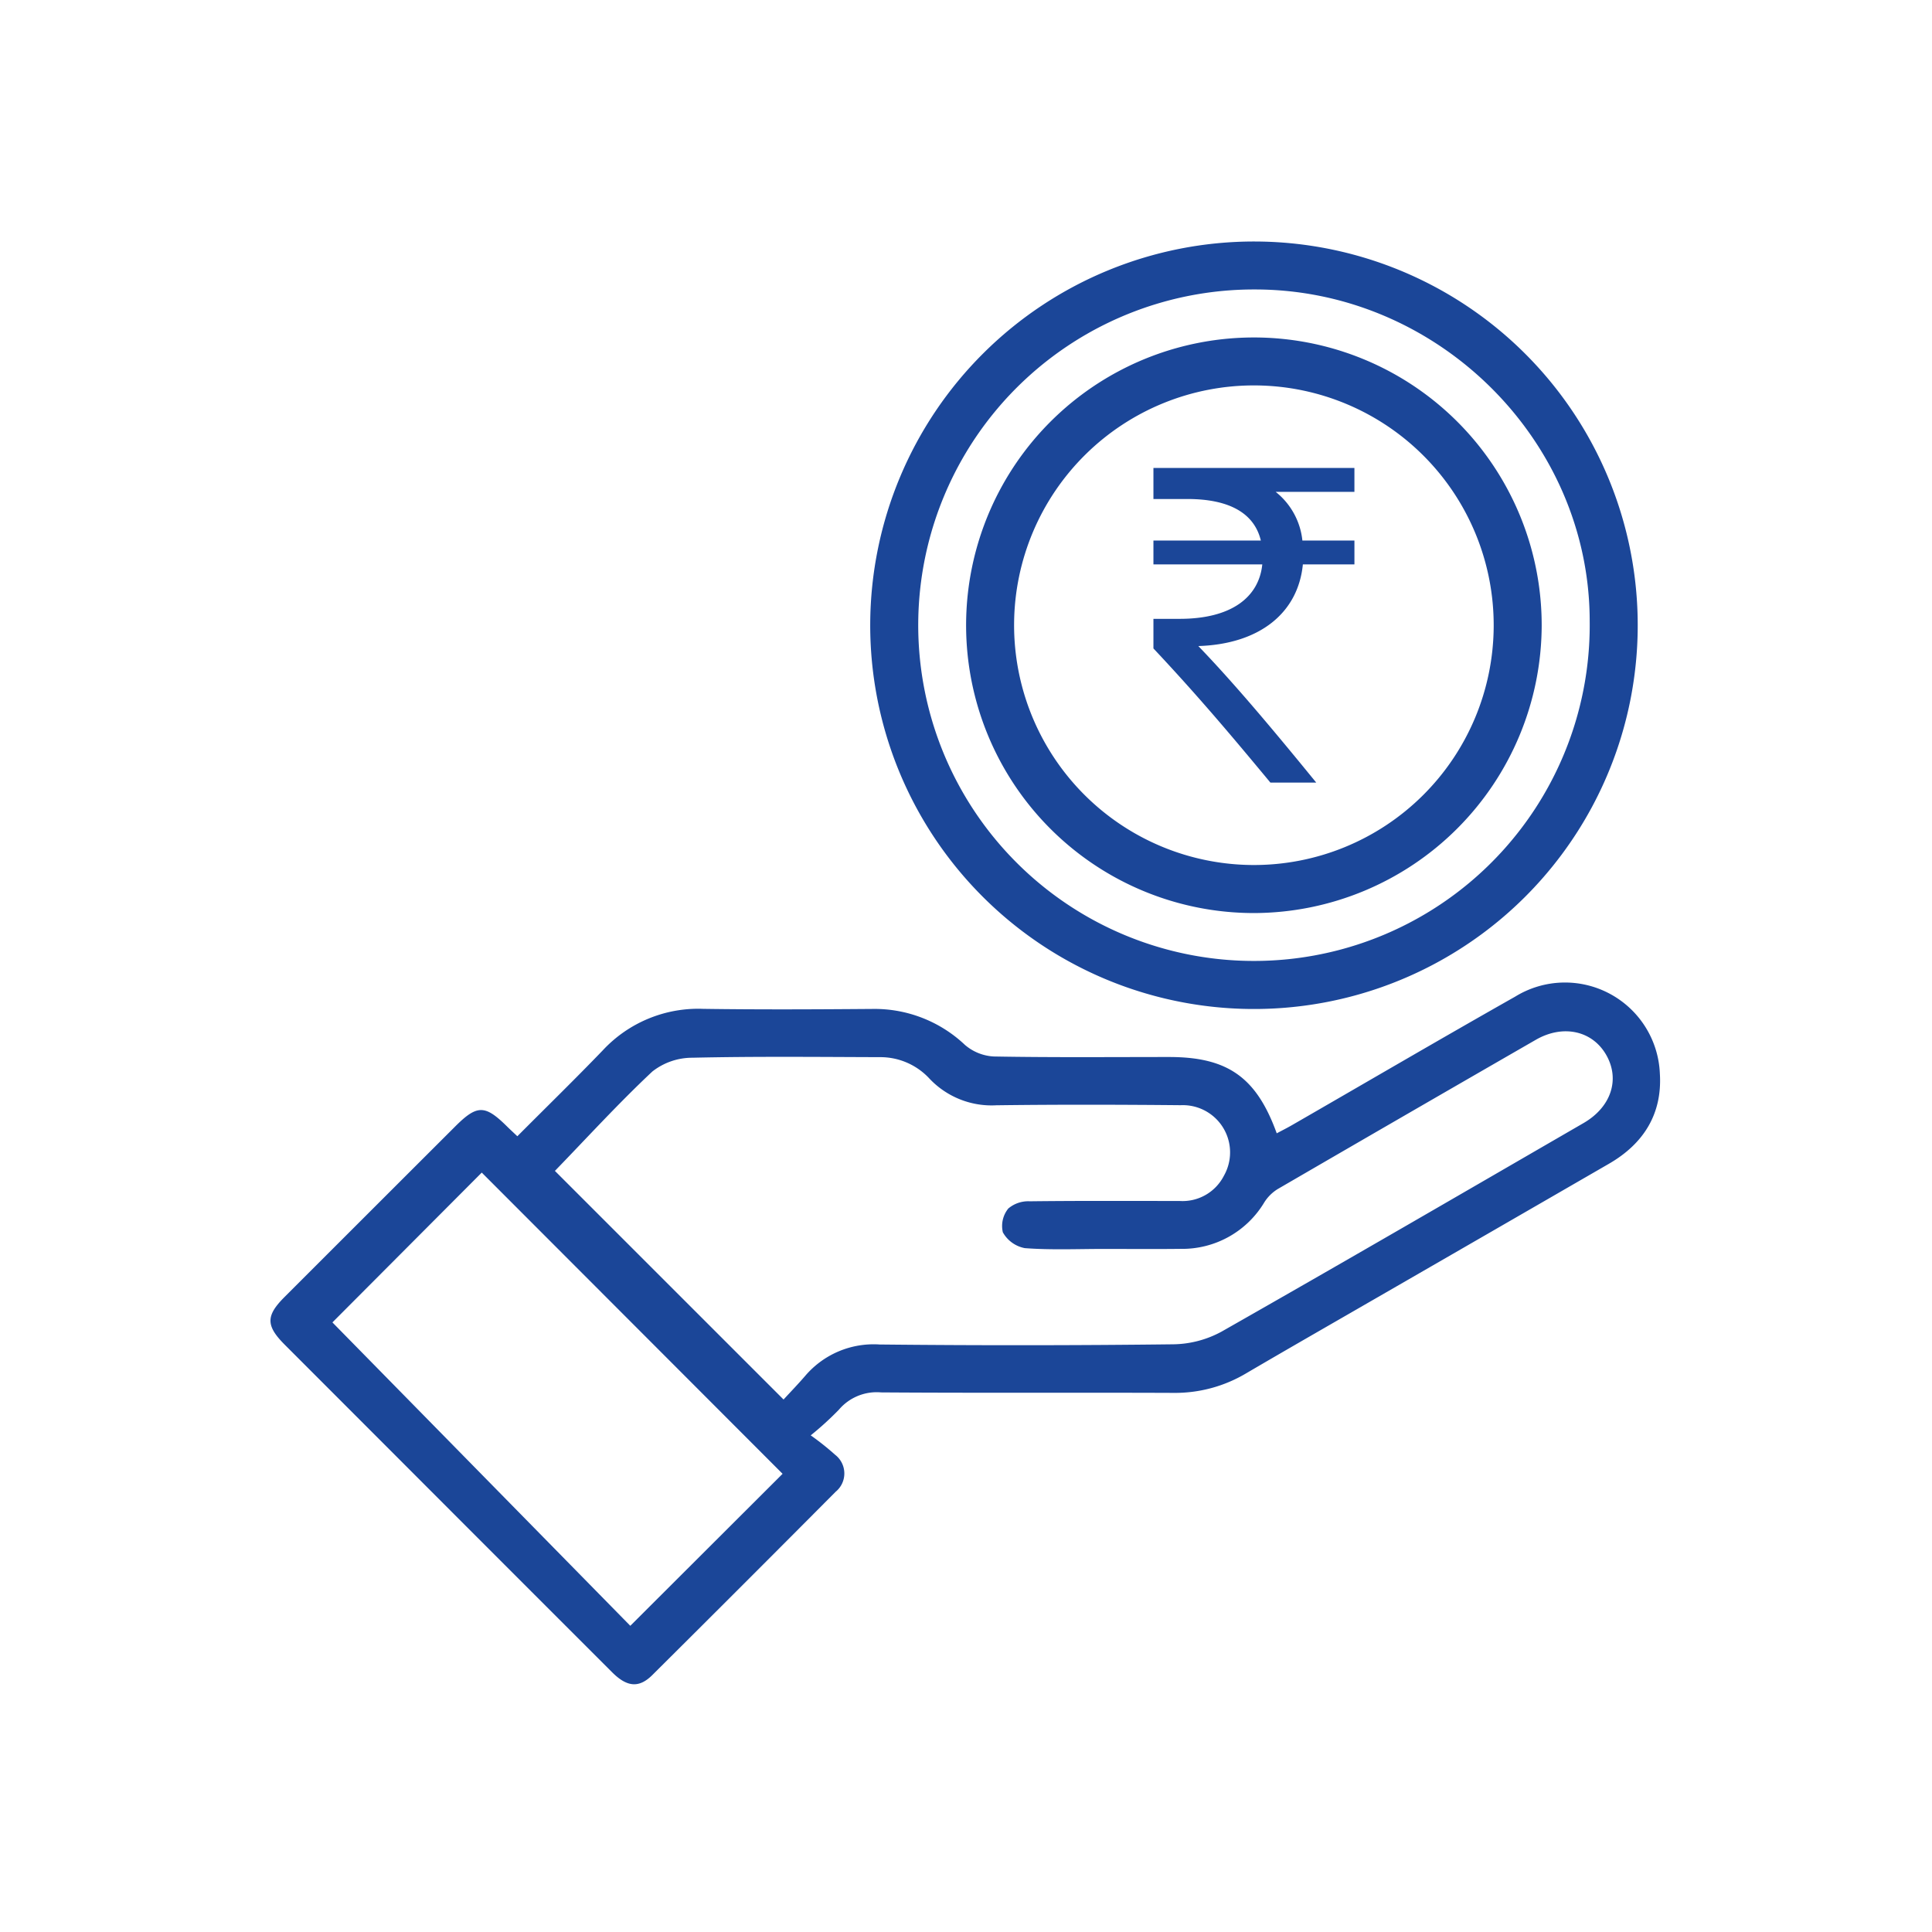 <svg xmlns="http://www.w3.org/2000/svg" width="200" height="200" viewBox="0 0 200 200">
  <g id="Group_243" data-name="Group 243" transform="translate(15046 21510)">
    <rect id="Rectangle_301" data-name="Rectangle 301" width="200" height="200" transform="translate(-15046 -21510)" fill="none"/>
    <g id="Group_228" data-name="Group 228" transform="translate(-15018 -21485)">
      <path id="Path_720" data-name="Path 720" d="M25.557,132.959c3-3.013,5.962-5.9,8.828-8.876a13.485,13.485,0,0,1,10.4-4.311c5.843.084,11.688.054,17.532.009a13.612,13.612,0,0,1,9.572,3.722,4.985,4.985,0,0,0,2.986,1.2c6.049.11,12.1.054,18.151.054s9.04,2.088,11.141,7.9c.54-.288,1.067-.552,1.577-.846,7.7-4.436,15.368-8.926,23.1-13.3a9.83,9.83,0,0,1,14.985,7.983c.255,4.159-1.692,7.245-5.27,9.313q-12.21,7.057-24.429,14.1c-4.385,2.531-8.779,5.045-13.146,7.606a14.4,14.4,0,0,1-7.526,2.014c-10.085-.041-20.17.02-30.254-.05a5.131,5.131,0,0,0-4.364,1.792,32.654,32.654,0,0,1-2.914,2.655,28.473,28.473,0,0,1,2.534,2.016,2.442,2.442,0,0,1,.049,3.82q-9.463,9.517-18.981,18.977c-1.38,1.371-2.619,1.252-4.158-.285Q24.18,177.272,13,166.072q-5.757-5.761-11.515-11.523c-1.968-1.971-1.976-3-.038-4.939q8.831-8.83,17.668-17.656c2.275-2.273,3.087-2.271,5.38,0,.292.288.595.566,1.063,1.009m27.555,27.252c.721-.785,1.512-1.6,2.254-2.464a9.308,9.308,0,0,1,7.691-3.233q15.2.159,30.409-.02a10.749,10.749,0,0,0,4.987-1.312c12.531-7.121,24.992-14.366,37.466-21.586,2.869-1.66,3.805-4.528,2.353-7.061-1.44-2.512-4.471-3.184-7.29-1.561q-13.363,7.694-26.7,15.44a4.331,4.331,0,0,0-1.392,1.367,9.9,9.9,0,0,1-8.67,4.833c-2.637.032-5.275.008-7.913.007-2.741,0-5.492.123-8.217-.082a3.305,3.305,0,0,1-2.278-1.641,2.876,2.876,0,0,1,.566-2.461,3.193,3.193,0,0,1,2.221-.747c5.171-.062,10.343-.034,15.515-.033a4.807,4.807,0,0,0,4.588-2.621,4.89,4.89,0,0,0-4.478-7.294c-6.361-.059-12.723-.075-19.084.008a8.844,8.844,0,0,1-6.948-2.786,6.909,6.909,0,0,0-5.137-2.195c-6.465-.021-12.931-.088-19.392.059a6.694,6.694,0,0,0-4.13,1.424c-3.532,3.31-6.8,6.9-10.09,10.291l23.669,23.667m-.1,7.69L21.871,136.722,6.412,152.231l30.837,31.408L53.017,167.9" transform="translate(0 -40.336)" fill="#1b4698"/>
      <path id="Path_721" data-name="Path 721" d="M134.542,0A39.726,39.726,0,1,1,94.715,39.538,39.744,39.744,0,0,1,134.542,0m-.062,4.965a34.756,34.756,0,1,0,34.714,34.292c-.024-18.735-15.805-34.325-34.714-34.292" transform="translate(-32.63 0)" fill="#1b4698"/>
      <path id="Path_722" data-name="Path 722" d="M139.66,74.741a29.792,29.792,0,1,1,29.785-29.793A29.861,29.861,0,0,1,139.66,74.741m-.1-4.973a24.824,24.824,0,1,0-24.731-24.993,24.835,24.835,0,0,0,24.731,24.993" transform="translate(-37.85 -5.222)" fill="#1b4698"/>
      <path id="Path_723" data-name="Path 723" d="M160.247,38.236h-8.154a7.408,7.408,0,0,1,2.768,5.041h5.387v2.471H154.91c-.494,5.041-4.5,8.253-10.823,8.451,3.855,4,8.055,9.043,12.207,14.134h-4.745c-3.854-4.646-7.462-8.945-12.108-13.887V51.382h2.718c5.337,0,8.2-2.224,8.55-5.634H139.441V43.277h11.12c-.692-2.866-3.312-4.3-7.611-4.3h-3.509V35.765h20.806Z" transform="translate(-48.038 -12.32)" fill="#1b4698"/>
    </g>
  </g>
</svg>
